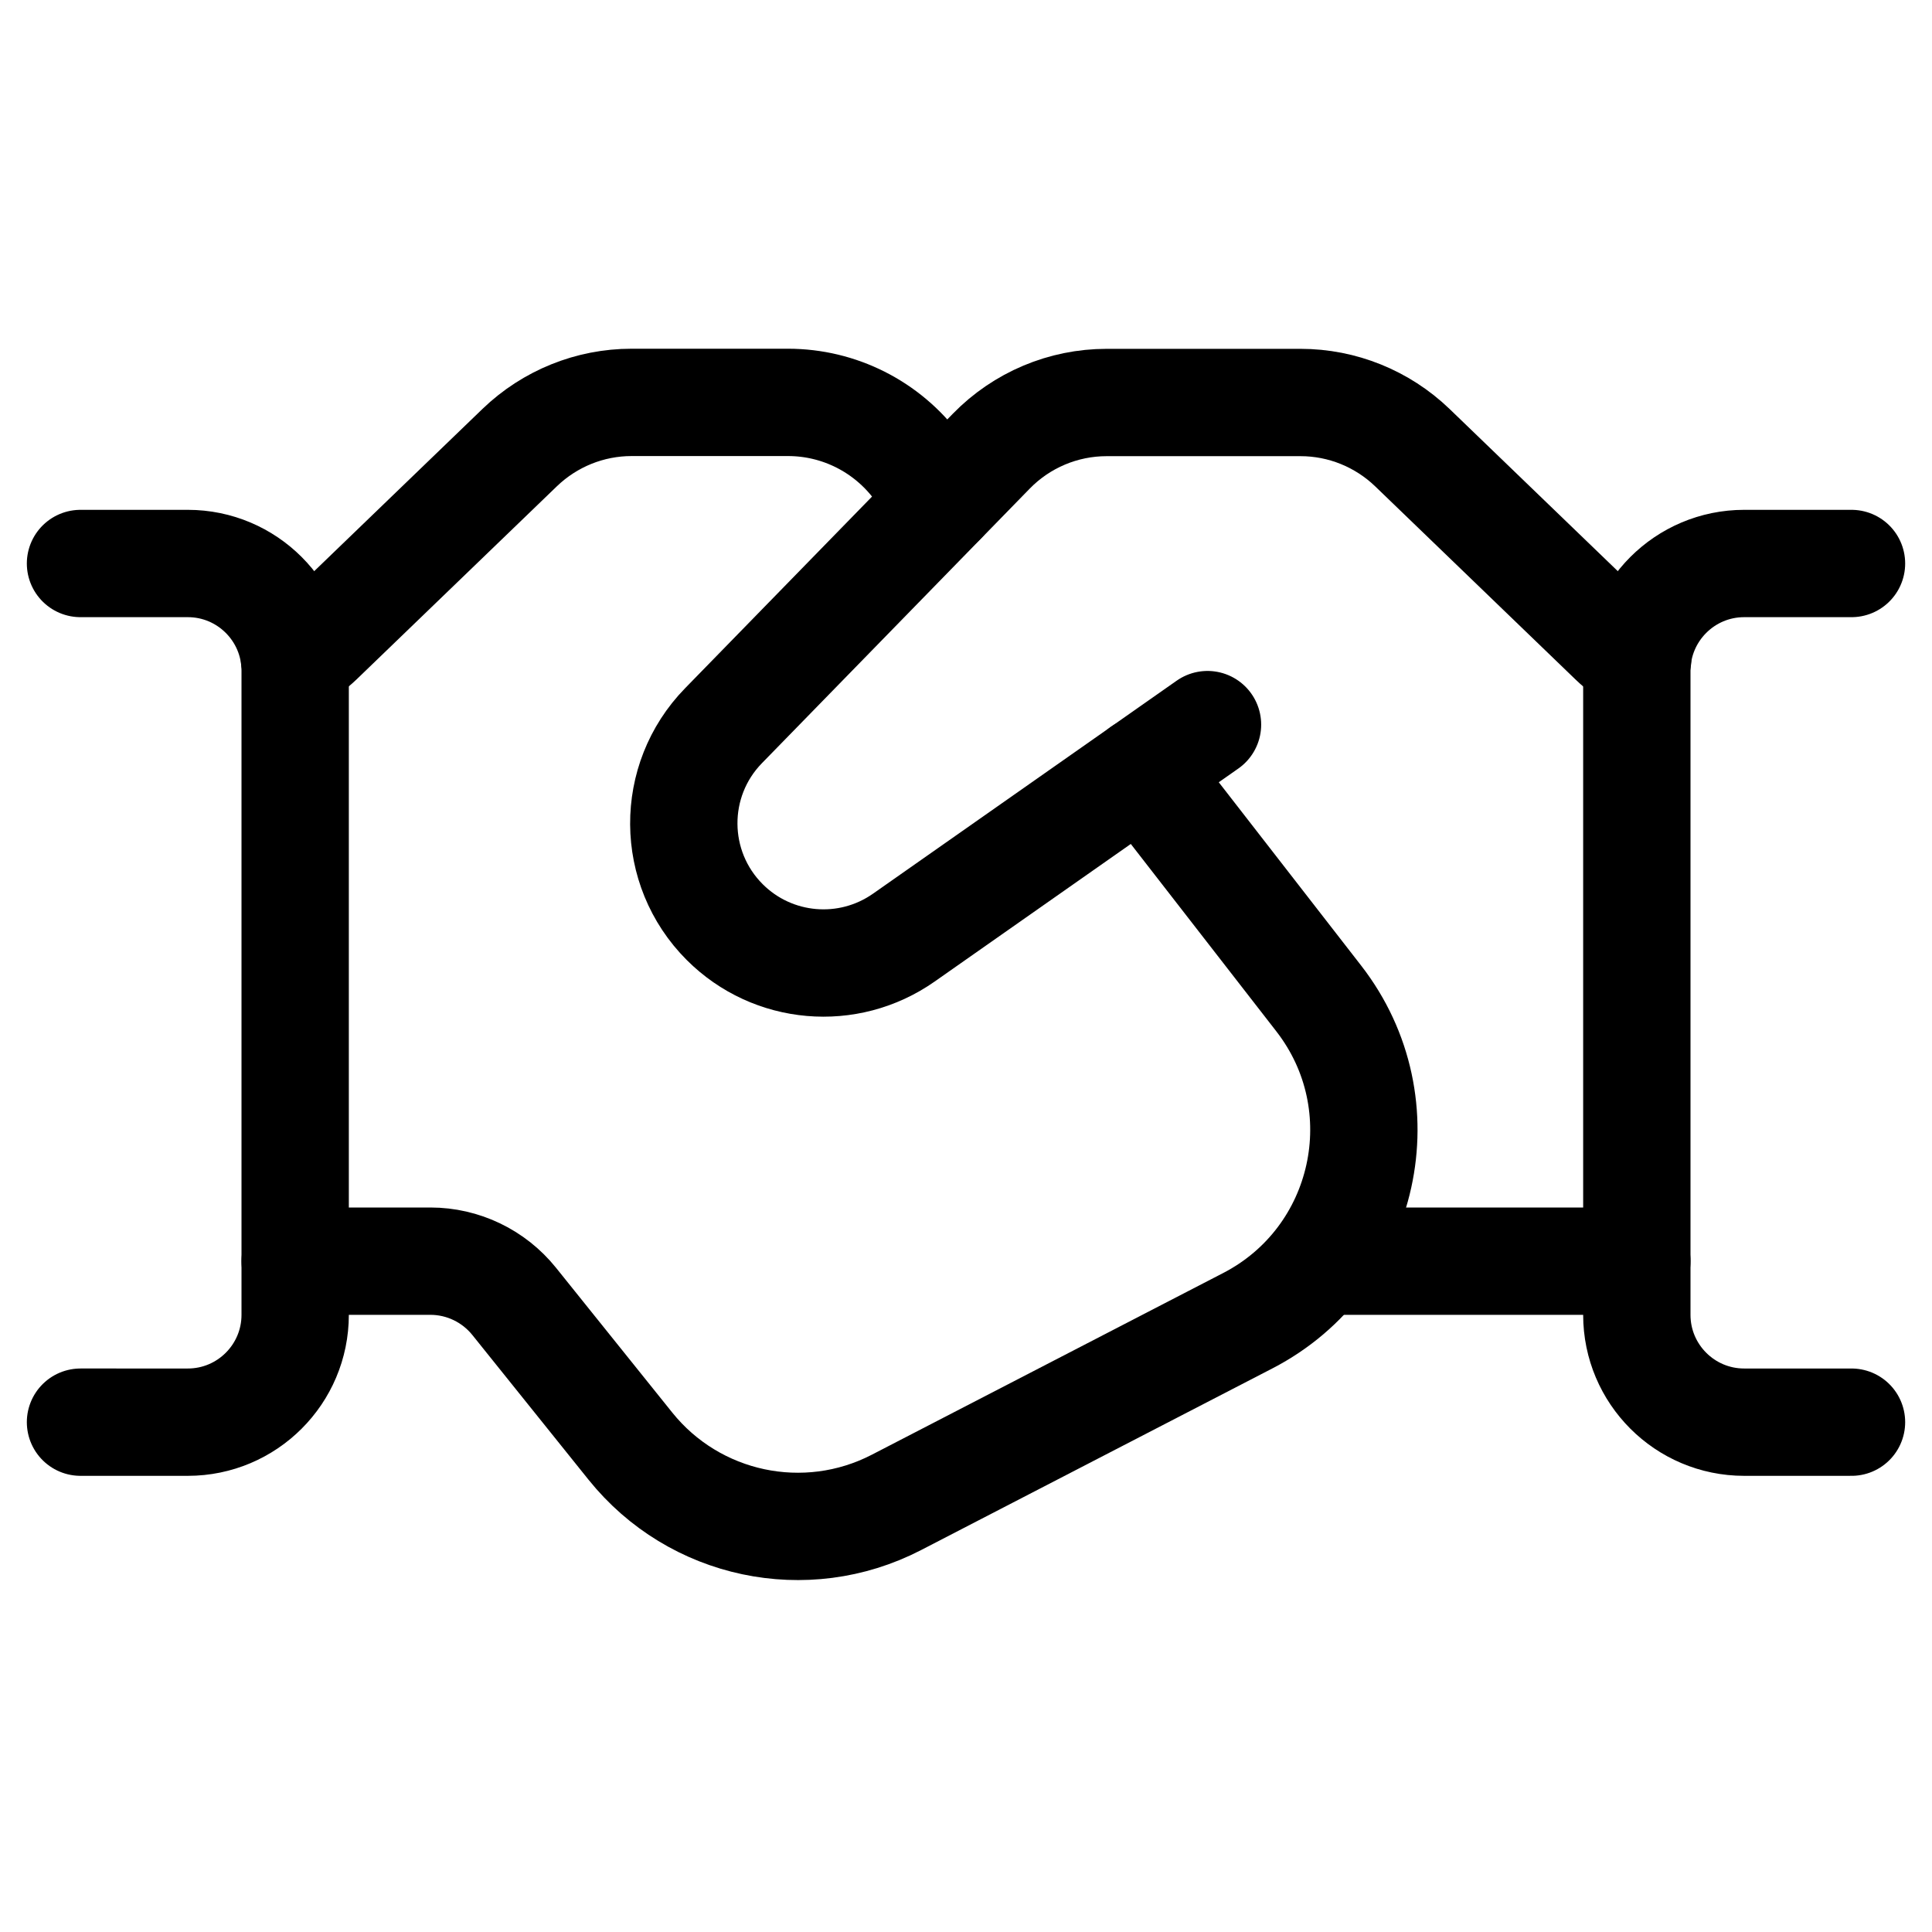 <svg xmlns="http://www.w3.org/2000/svg" height="18" width="18" viewBox="0 0 18 18"><title>handshake</title><g fill="currentColor" stroke="currentColor" class="nc-icon-wrapper"><line x1="12.345" y1="11.75" x2="15.25" y2="11.75" fill="none" stroke-linecap="round" stroke-linejoin="round" data-color="color-2"></line><path d="M8.779,4.67l-.231-.313c-.283-.382-.73-.608-1.206-.608h-1.458c-.388,0-.761,.151-1.041,.42l-1.867,1.8c-.07,.067-.148,.123-.232,.167" fill="none" stroke="currentColor" stroke-linecap="round" stroke-linejoin="round"></path><path d="M2.75,11.75h1.26c.303,0,.59,.138,.78,.374l1.083,1.349c.596,.742,1.632,.962,2.478,.525l3.274-1.693c1.111-.574,1.428-2.016,.661-3.003l-1.648-2.122" fill="none" stroke="currentColor" stroke-linecap="round" stroke-linejoin="round"></path><path d="M15.258,6.138c-.085-.044-.163-.1-.233-.168l-1.867-1.8c-.28-.269-.653-.42-1.041-.42h-1.807c-.404,0-.791,.163-1.074,.453l-2.495,2.558c-.498,.51-.493,1.326,.011,1.83h0c.447,.447,1.15,.508,1.668,.145l2.83-1.985" fill="none" stroke-linecap="round" stroke-linejoin="round" data-color="color-2"></path><path d="M.75,5.25H1.75c.552,0,1,.448,1,1v6c0,.552-.448,1-1,1H.75" fill="none" stroke="currentColor" stroke-linecap="round" stroke-linejoin="round"></path><path d="M17.25,5.25h-1c-.552,0-1,.448-1,1v6c0,.552,.448,1,1,1h1" fill="none" stroke-linecap="round" stroke-linejoin="round" data-color="color-2"></path></g></svg>